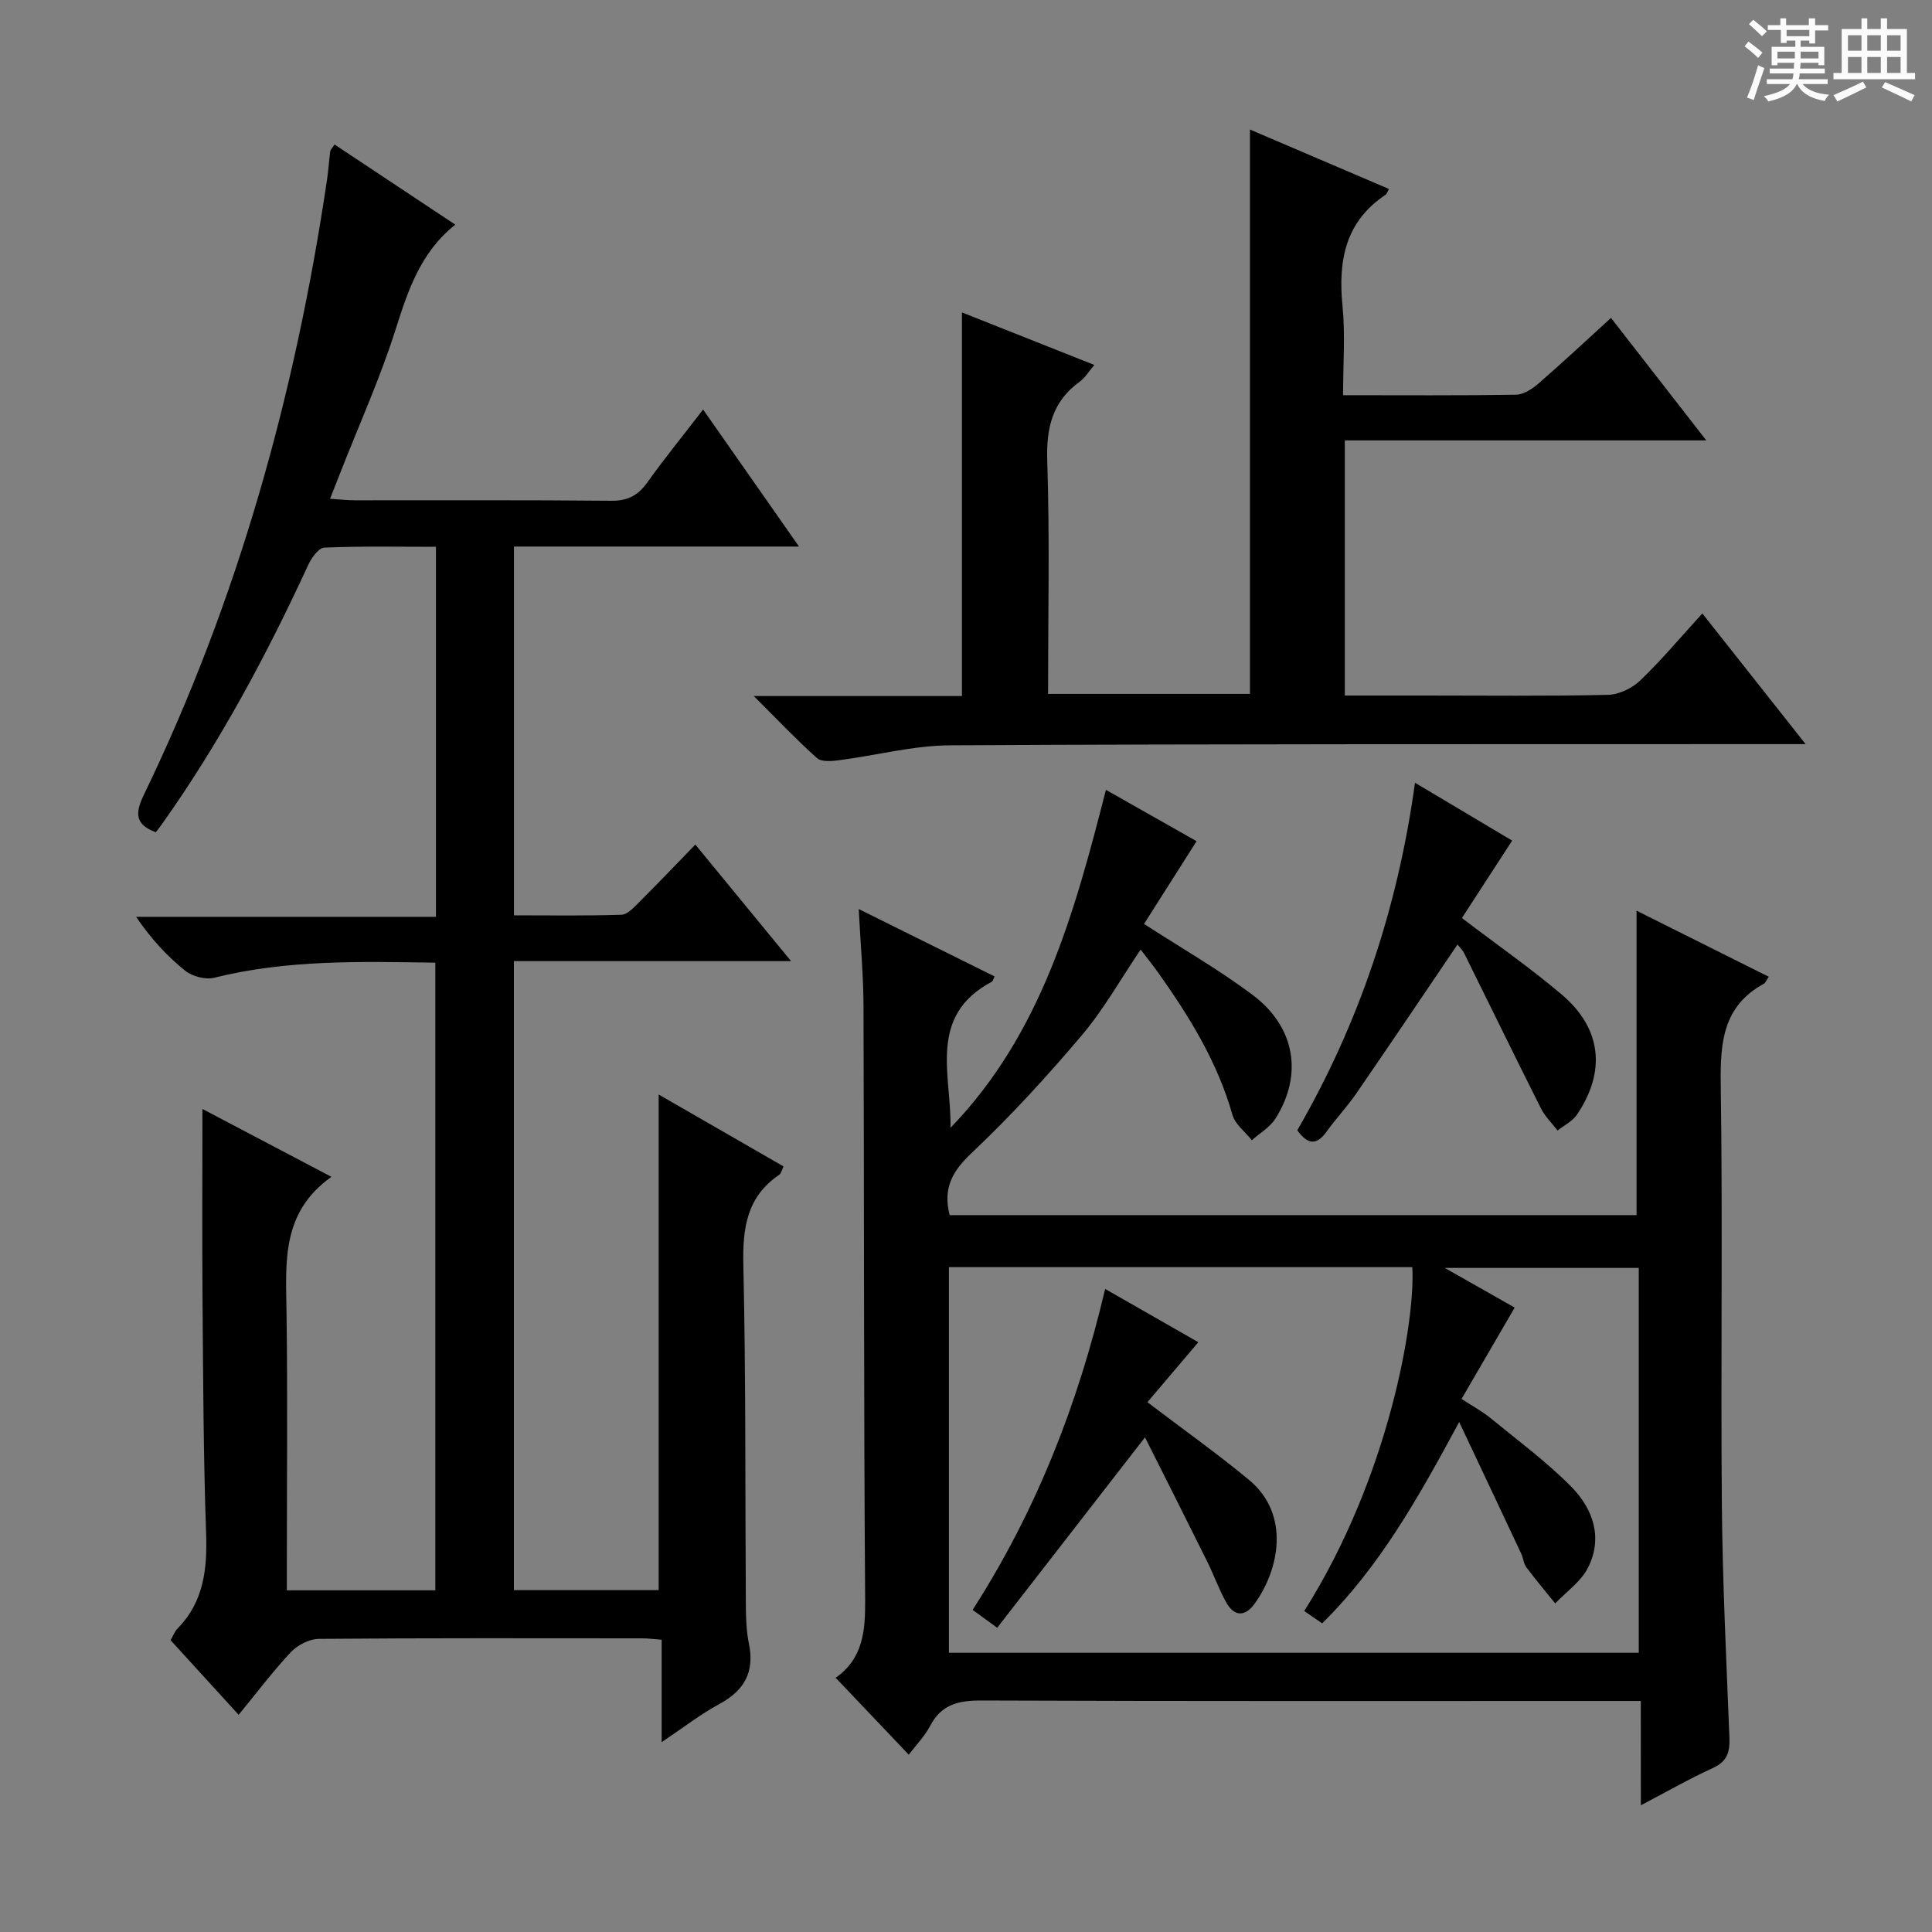 <svg enable-background="new 0 0 400 400" viewBox="0 0 400 400" xmlns="http://www.w3.org/2000/svg"><rect x="0" y="0" width="400" height="400" fill="#808080" stroke="none"/><path d="m361.2 9.6.8-1c.9.7 1.9 1.4 2.9 2.3l-.9 1.1c-1-1-2-1.8-2.8-2.4zm.5 10.6c.9-2.1 1.6-4.3 2.3-6.7.4.2.8.4 1.3.6-.7 2.1-1.5 4.3-2.2 6.6zm.4-15.2.9-.9c1 .8 2 1.6 2.8 2.4l-1 1c-.9-.9-1.8-1.7-2.7-2.5zm12.5-1.2h1.2v1.4h2.7v1.1h-2.7v2.7h-1.2v-.6h-1.8v1.3h4.9v3.8h-1.2v-.5h-3.7c0 .4-.1.9-.1 1.2h5.1v1h-5.2c0 .5-.1.9-.2 1.2h6v1h-5.2c1.1 1.3 2.9 2 5.5 2.2-.4.4-.7.8-.9 1.3-2.9-.5-4.8-1.6-5.7-3.5h-.1c-.8 1.7-2.7 2.9-5.9 3.6-.2-.4-.6-.8-.9-1.1 2.8-.6 4.6-1.4 5.4-2.5h-4.8v-1h5.3c.1-.3.2-.7.2-1.2h-4.9v-1h5c0-.4 0-.8.1-1.2h-3.5v.5h-1.2v-3.8h4.9v-1.3h-1.8v.5h-1.2v-2.7h-2.7v-1h2.6v-1.4h1.2v1.4h4.7v-1.4zm-6.6 8.3h3.6c0-.4 0-.9 0-1.4h-3.6zm1.9-4.6h4.7v-1.3h-4.7zm6.6 3.2h-3.7v1.4h3.7z" fill="#fafbfa"/><path d="m385.3 3.8h1.3v2.2h2.8v-2.2h1.3v2.2h4.1v9.1h1.7v1.3h-16.9v-1.3h1.7v-9.1h4.1v-2.2zm.4 13.1.7 1.2c-1.8.9-3.8 1.9-6 2.9-.2-.4-.5-.8-.8-1.3 2.3-1 4.3-1.9 6.1-2.8zm-3.1-6.4h2.8v-3.2h-2.8zm0 4.6h2.8v-3.3h-2.8zm4-4.6h2.8v-3.2h-2.8zm0 4.6h2.8v-3.3h-2.8zm3.7 1.9c2.1.9 4.1 1.8 6.1 2.7l-.7 1.3c-2.2-1.1-4.2-2-6.1-2.9zm3.2-9.7h-2.8v3.2h2.8zm-2.8 7.8h2.8v-3.3h-2.8z" fill="#fafbfa"/><g fill="#010000"><path d="m143.96 174.86c6.71 8.17 12.9 15.7 19.82 24.13-19.72 0-38.38 0-57.38 0v130.23h29.97c0-34.19 0-68.05 0-102.61 8.76 5.04 17.2 9.9 25.85 14.88-.33.67-.46 1.44-.9 1.74-6.7 4.56-7.59 11-7.42 18.63.54 23.48.36 46.98.52 70.48.02 2.65.1 5.36.63 7.94 1.22 5.86-.91 9.7-6.1 12.51-3.89 2.1-7.42 4.86-11.96 7.9 0-7.57 0-14.26 0-21.2-1.72-.13-2.85-.29-3.97-.29-22.33-.01-44.66-.08-66.99.11-1.97.02-4.4 1.26-5.78 2.72-3.75 3.98-7.05 8.39-10.84 13-4.77-5.23-9.33-10.23-14.09-15.44.49-.84.82-1.79 1.46-2.44 5.44-5.57 6.15-12.33 5.89-19.75-.56-16.13-.61-32.29-.74-48.43-.1-12.95-.02-25.91-.02-39.37 8.37 4.4 17.08 8.98 26.71 14.05-10.4 7.38-9.44 17.66-9.3 27.91.24 17.33.07 34.66.07 51.99v5.71h30.74c0-43.21 0-86.4 0-129.95-15.51-.23-30.75-.64-45.78 3.12-1.81.45-4.53-.27-6.01-1.46-3.75-3-7.04-6.58-10.17-11.15h62.09c0-25.93 0-50.99 0-76.61-7.91 0-15.53-.16-23.13.17-1.17.05-2.64 2.13-3.31 3.57-8.66 18.77-18.38 36.92-30.37 53.79-.37.53-.78 1.03-1.19 1.56-4.28-1.55-4.31-3.93-2.53-7.63 19.55-40.41 31.41-83.13 37.97-127.42.29-1.97.42-3.96.67-5.94.04-.29.34-.55.9-1.39 8.21 5.45 16.42 10.9 24.99 16.59-7.22 5.74-9.8 13.66-12.41 21.87-3.16 9.95-7.49 19.54-11.31 29.28-.66 1.67-1.31 3.35-2.21 5.61 2.05.13 3.64.31 5.22.31 17.66.02 35.33-.08 52.99.1 3.41.03 5.52-1.08 7.45-3.76 3.58-5 7.46-9.78 11.58-15.13 6.55 9.36 12.94 18.48 19.86 28.37-20.2 0-39.44 0-59.02 0v76.35c7.38 0 14.83.12 22.26-.12 1.22-.04 2.52-1.46 3.55-2.49 3.87-3.85 7.64-7.81 11.74-12.04z"/><path d="m339.71 352.17c-3 0-4.99 0-6.98 0-43.16 0-86.32.07-129.48-.1-4.76-.02-8.33.77-10.67 5.25-1.14 2.17-2.93 3.99-4.43 5.97-5.08-5.34-9.95-10.47-15.17-15.96-.19.67-.2.21 0 .06 5.73-4.02 6.18-9.7 6.14-16.18-.3-40.99-.2-81.98-.34-122.98-.02-6.3-.61-12.59-.99-20.02 9.89 4.9 19 9.42 28.13 13.95-.27.53-.35.97-.58 1.1-13.39 7.11-8.32 19.4-8.55 30.24 18.77-19.4 25.63-44.31 32.18-69.97 6.61 3.75 12.77 7.24 18.77 10.63-3.71 5.84-7.37 11.6-10.88 17.13 8.12 5.25 15.64 9.55 22.51 14.72 8.83 6.64 10.43 16.56 4.68 25.61-1.14 1.79-3.22 2.98-4.87 4.45-1.38-1.74-3.46-3.29-4.02-5.26-3.09-10.94-8.93-20.37-15.41-29.49-1.05-1.48-2.2-2.89-3.59-4.72-4.16 6.14-7.64 12.38-12.17 17.73-7.19 8.49-14.74 16.75-22.82 24.38-3.95 3.73-5.99 7.22-4.56 12.87h142.22c0-20.92 0-41.8 0-63.03 8.95 4.47 18.12 9.05 27.38 13.68-.48.68-.67 1.25-1.05 1.46-8.41 4.6-9.02 12.08-8.9 20.73.43 28.99-.02 57.99.23 86.98.14 16.13.93 32.25 1.57 48.36.12 2.98-.46 4.94-3.43 6.29-4.78 2.17-9.35 4.81-14.91 7.71-.01-7.55-.01-14.26-.01-21.59zm-37.6-57.76c-8.55 15.87-16.53 30.02-28.37 41.69-1.35-.93-2.53-1.75-3.71-2.56 17.7-27.98 23.04-60.5 22.37-71.19-31.88 0-63.77 0-95.94 0v79.84h142.83c0-26.81 0-53.23 0-79.68-13.23 0-26.13 0-40.17 0 5.6 3.18 10.16 5.76 14.48 8.21-3.81 6.55-7.36 12.65-11 18.91 2.4 1.57 4.32 2.6 5.97 3.95 5.64 4.62 11.55 9 16.67 14.15 4.56 4.59 6.71 10.63 3.51 16.9-1.46 2.85-4.46 4.92-6.76 7.34-2-2.48-4.06-4.92-5.97-7.47-.57-.76-.63-1.89-1.05-2.79-4.06-8.66-8.15-17.31-12.86-27.3z"/><path d="m278.07 81.82c12.51 0 24.16.09 35.81-.1 1.57-.03 3.36-1.2 4.64-2.31 5.02-4.36 9.88-8.91 15.02-13.59 6.42 8.25 12.71 16.34 19.73 25.36-25.5 0-49.99 0-74.84 0v52.82h16.48c12.67 0 25.34.15 37.99-.14 2.29-.05 5.03-1.37 6.71-2.99 4.42-4.24 8.37-8.97 12.84-13.86 6.97 8.82 13.75 17.39 21.38 27.05-2.89 0-4.74 0-6.6 0-56.83.03-113.66-.06-170.49.25-7.71.04-15.41 2.11-23.12 3.1-1.48.19-3.57.36-4.48-.46-4.28-3.84-8.25-8.03-13.08-12.84h43.1c0-26.55 0-52.74 0-79.43 8.84 3.51 17.85 7.08 27.41 10.88-1.14 1.33-1.9 2.64-3.01 3.45-5.68 4.11-6.96 9.54-6.74 16.41.53 15.96.17 31.94.17 48.25h41.8c0-38.84 0-77.57 0-116.85 9.41 4.02 19.07 8.15 28.77 12.3-.34.63-.43 1.03-.67 1.19-8.39 5.58-9.86 13.66-8.94 23.01.59 5.92.12 11.92.12 18.5z"/><path d="m301.76 195.55c-7.01 10.35-13.94 20.65-20.98 30.88-1.88 2.73-4.19 5.17-6.13 7.87-1.97 2.74-3.79 2.85-6.06-.29 12.74-22.02 20.79-45.9 24.37-71.95 7.17 4.27 13.69 8.16 20.12 11.98-3.55 5.47-7 10.78-10.41 16.03 7.29 5.55 14.23 10.39 20.67 15.84 8.25 6.99 9.22 15.89 3.15 24.87-.93 1.37-2.65 2.2-4.01 3.28-1.17-1.52-2.61-2.91-3.45-4.59-5.36-10.66-10.57-21.38-15.87-32.07-.35-.72-.98-1.31-1.4-1.85z"/><path d="m206.46 337.01c-2.49-1.81-3.66-2.66-5.09-3.7 13.15-20.46 21.82-42.58 27.44-66.45 6.84 3.91 13 7.43 19.29 11.03-3.79 4.47-7.36 8.67-10.54 12.42 7.38 5.61 14.38 10.58 20.98 16.04 8.77 7.25 6.23 18.75 1.21 25.69-1.97 2.73-4.21 2.67-5.85-.24-1.54-2.73-2.58-5.73-3.98-8.54-4.31-8.69-8.68-17.35-12.86-25.67-10.43 13.43-20.35 26.22-30.6 39.42z"/></g></svg>